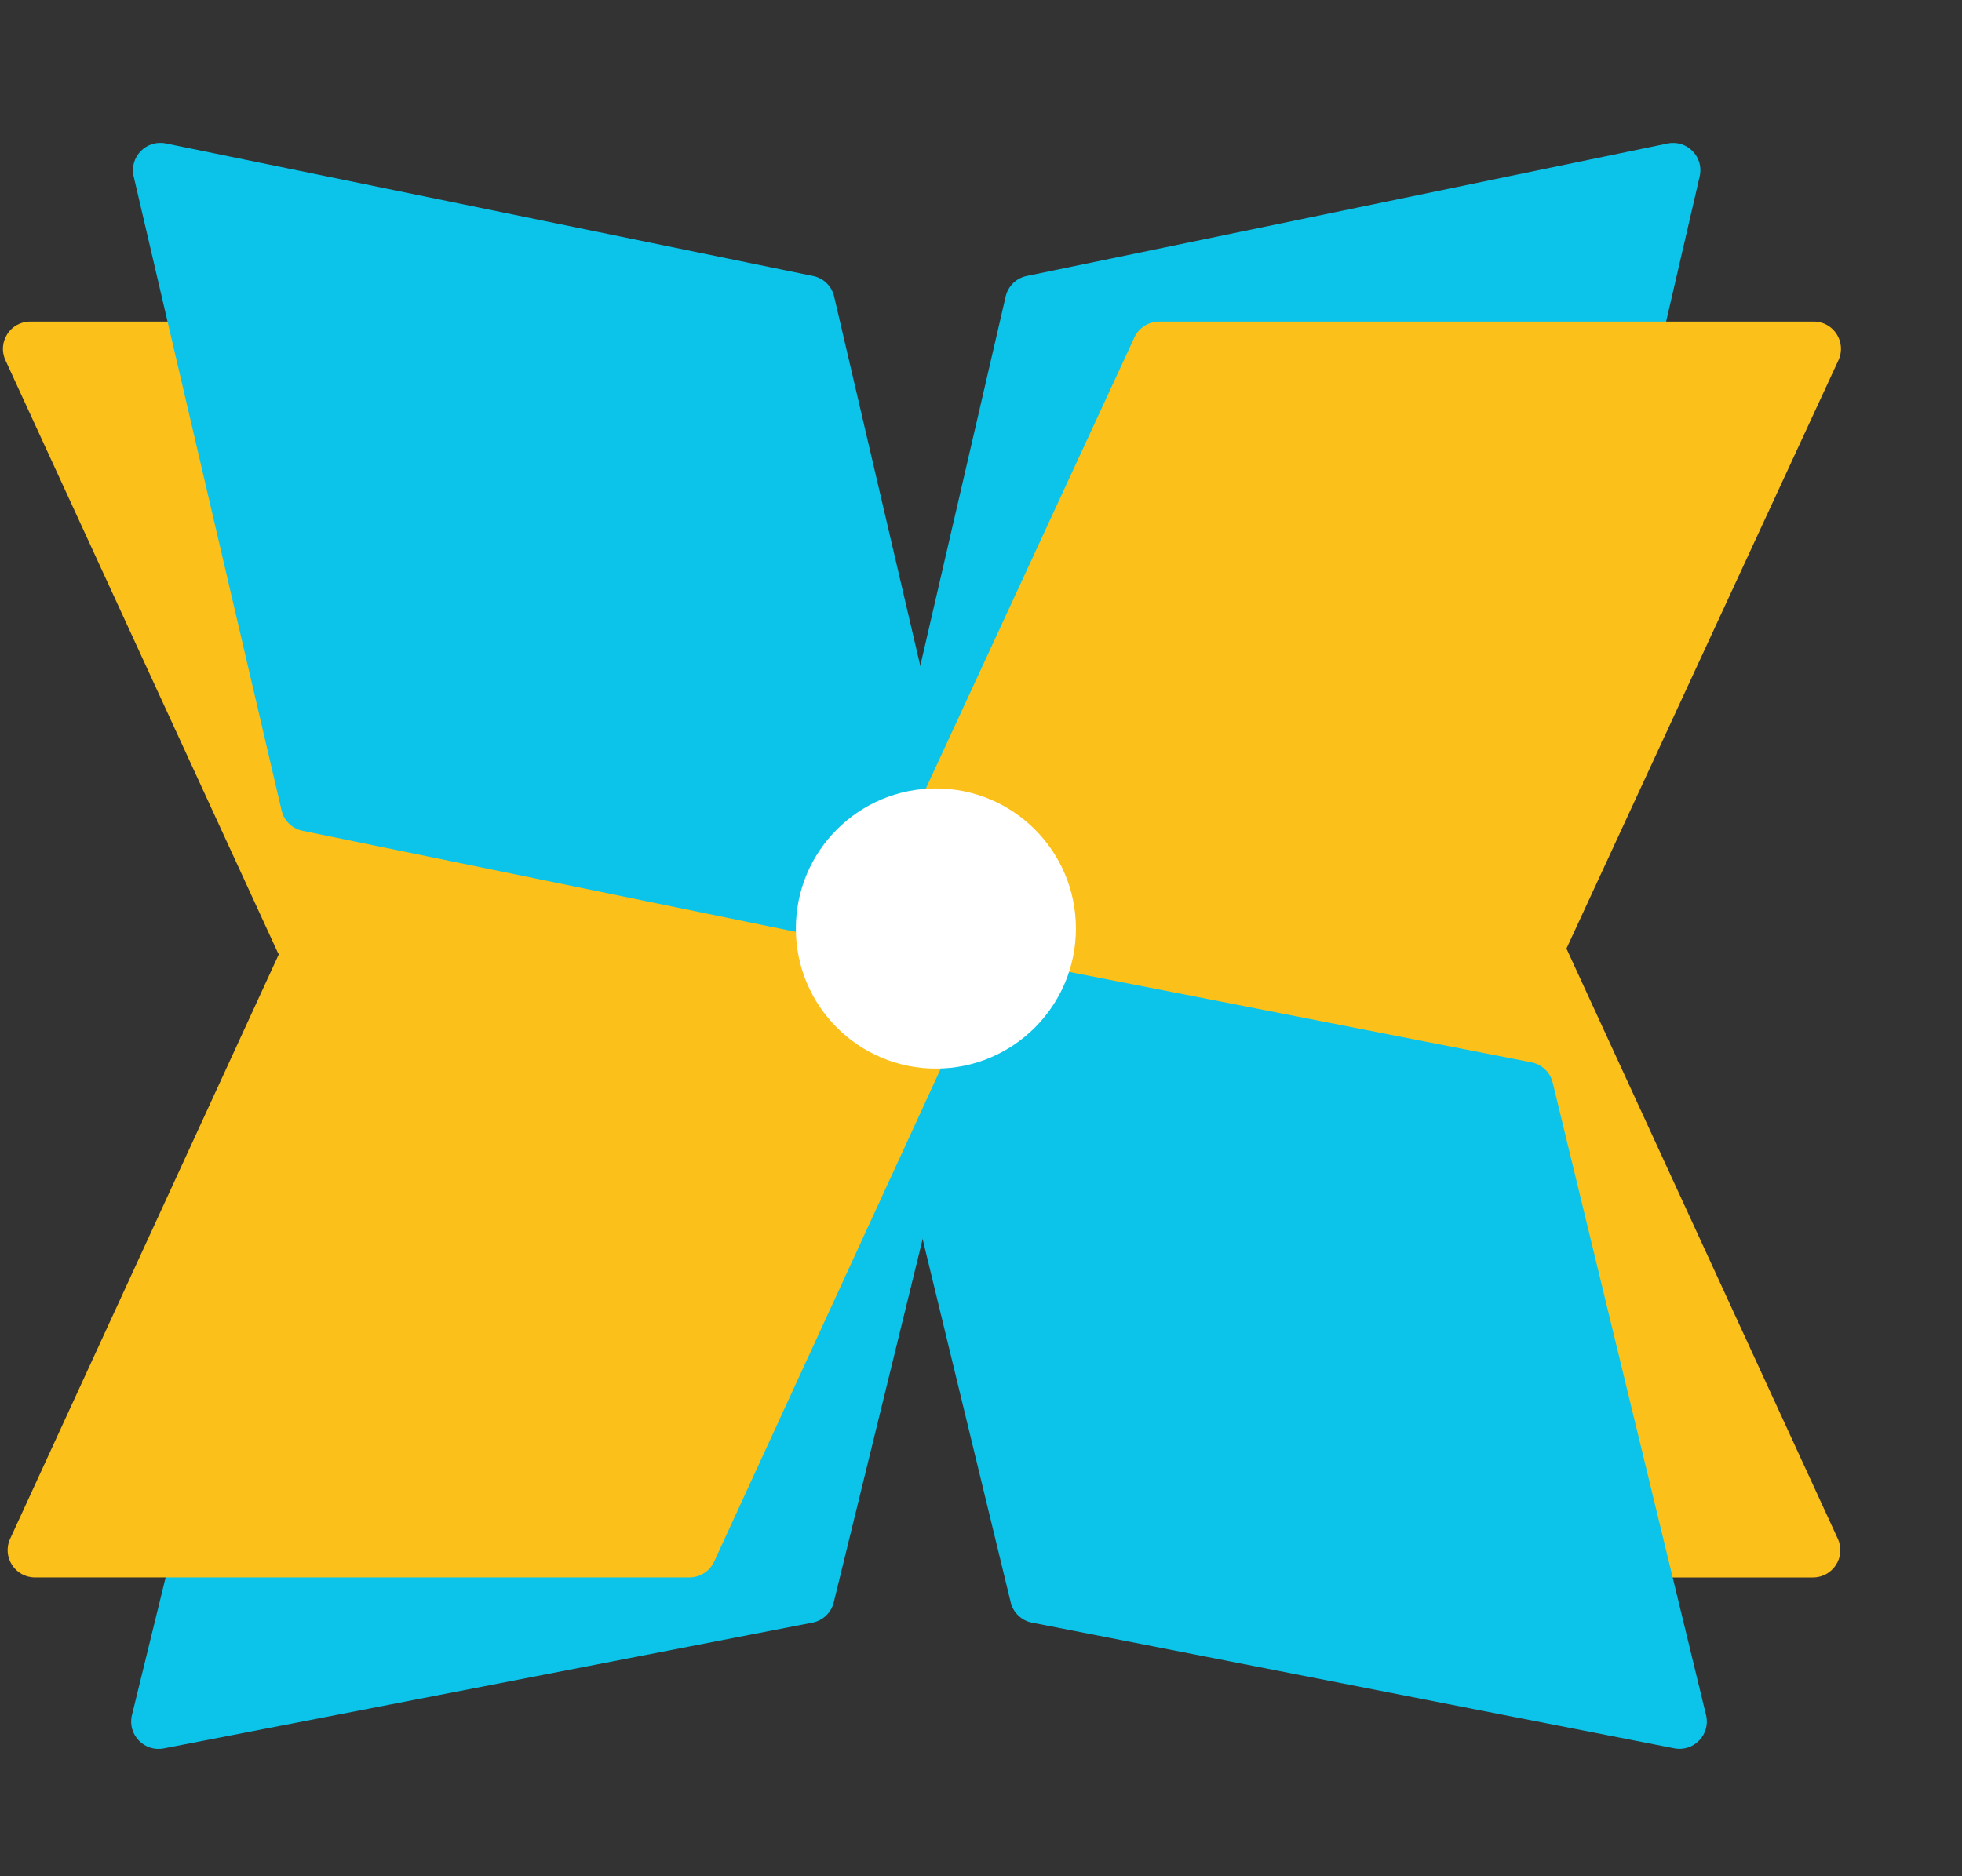 <svg width="69" height="66" viewBox="0 0 69 66" fill="none" xmlns="http://www.w3.org/2000/svg">
<rect x="0" y="0" width="69" height="66" fill="#333333" stroke="none"/>
<path d="M64.633 54.13L55.072 33.331C54.916 32.992 54.576 32.774 54.202 32.774L31.184 32.774C30.484 32.774 30.019 33.499 30.311 34.134L39.872 54.933C40.028 55.272 40.368 55.49 40.742 55.49H63.76C64.46 55.49 64.925 54.765 64.633 54.13Z" fill="#FBC01A"/>
<path d="M34.513 32.668L24.952 11.869C24.796 11.53 24.456 11.312 24.082 11.312H1.064C0.364 11.312 -0.101 12.037 0.191 12.672L9.752 33.471C9.908 33.81 10.248 34.028 10.622 34.028H33.64C34.34 34.028 34.804 33.303 34.513 32.668Z" fill="#FBC01A"/>
<path d="M59.999 60.332L54.606 38.084C54.518 37.721 54.227 37.442 53.859 37.37L31.269 32.95C30.582 32.816 29.987 33.438 30.152 34.117L35.545 56.365C35.633 56.728 35.924 57.007 36.291 57.079L58.882 61.5C59.568 61.634 60.164 61.012 59.999 60.332Z" fill="#0CC4E9"/>
<path d="M4.64 60.332L10.084 38.083C10.172 37.721 10.463 37.444 10.829 37.373L33.644 32.95C34.332 32.816 34.929 33.441 34.763 34.121L29.32 56.37C29.231 56.731 28.94 57.008 28.574 57.079L5.759 61.503C5.071 61.637 4.474 61.011 4.64 60.332Z" fill="#0CC4E9"/>
<path d="M59.775 6.203L54.621 28.505C54.537 28.869 54.248 29.151 53.882 29.227L31.342 33.888C30.657 34.029 30.055 33.414 30.212 32.732L35.367 10.43C35.451 10.066 35.739 9.784 36.106 9.708L58.646 5.047C59.331 4.906 59.933 5.521 59.775 6.203Z" fill="#0CC4E9"/>
<path d="M34.674 34.134L25.116 54.931C24.959 55.271 24.62 55.489 24.246 55.489H1.229C0.53 55.489 0.065 54.764 0.357 54.129L9.915 33.331C10.071 32.992 10.411 32.774 10.785 32.774L33.801 32.774C34.501 32.774 34.966 33.499 34.674 34.134Z" fill="#FBC01A"/>
<path d="M4.701 6.204L9.903 28.508C9.988 28.871 10.275 29.15 10.641 29.225L33.405 33.889C34.091 34.03 34.695 33.411 34.536 32.73L29.334 10.426C29.25 10.064 28.962 9.784 28.597 9.709L5.833 5.045C5.146 4.904 4.542 5.523 4.701 6.204Z" fill="#0CC4E9"/>
<path d="M30.281 32.669L39.895 11.869C40.052 11.53 40.392 11.312 40.766 11.312H63.786C64.486 11.312 64.948 12.037 64.655 12.672L55.041 33.472C54.884 33.812 54.544 34.029 54.17 34.029H31.15C30.45 34.029 29.987 33.304 30.281 32.669Z" fill="#FBC01A"/>
<path d="M32.914 37.59C35.633 37.59 37.838 35.384 37.838 32.662C37.838 29.941 35.633 27.735 32.914 27.735C30.194 27.735 27.989 29.941 27.989 32.662C27.989 35.384 30.194 37.59 32.914 37.59Z" fill="white"/>
</svg>
